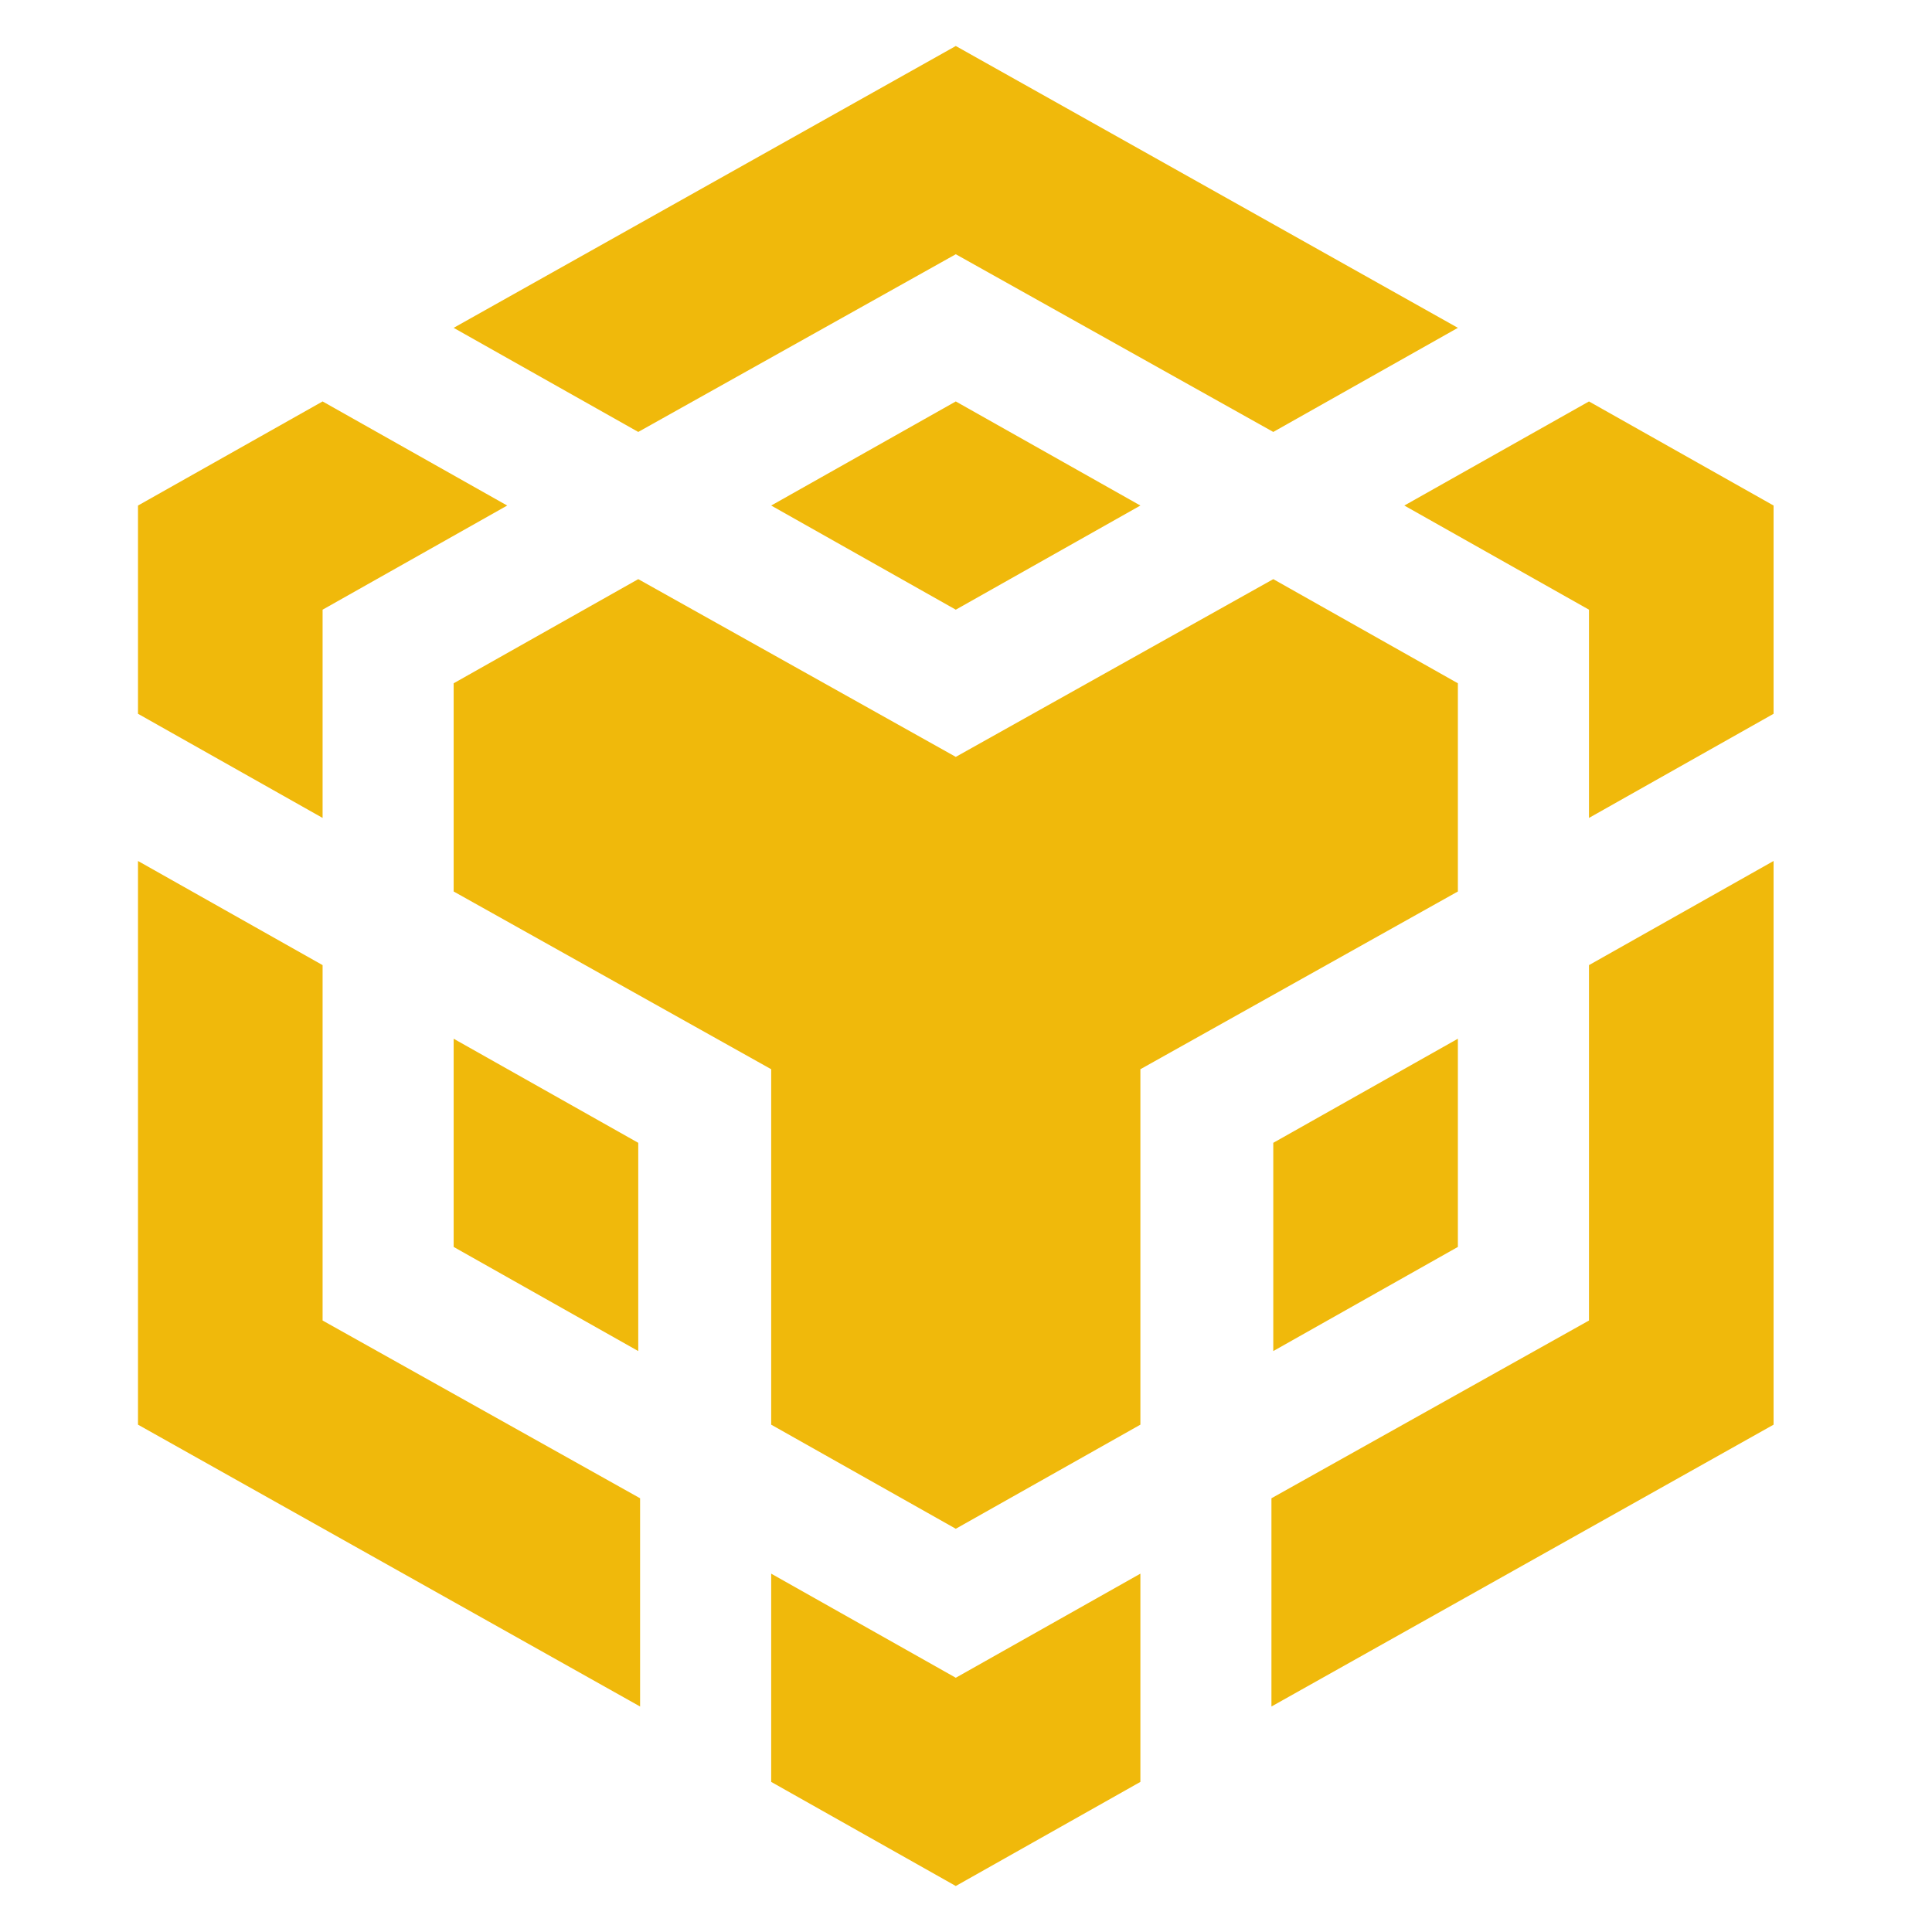 <svg width="42" height="42" viewBox="0 0 42 42" fill="none" xmlns="http://www.w3.org/2000/svg">
<path d="M9.862 7.127L20.778 1L31.693 7.127L27.68 9.39L20.778 5.527L13.875 9.39L9.862 7.127ZM31.693 14.854L27.68 12.59L20.778 16.454L13.875 12.59L9.862 14.854V19.38L16.765 23.244V30.971L20.778 33.234L24.791 30.971V23.244L31.693 19.38V14.854ZM31.693 27.107V22.581L27.68 24.844V29.371L31.693 27.107ZM34.543 28.707L27.64 32.571V37.098L38.556 30.971V18.717L34.543 20.981V28.707ZM30.529 10.99L34.543 13.254V17.781L38.556 15.517V10.99L34.543 8.727L30.529 10.99ZM16.765 34.21V38.737L20.778 41L24.791 38.737V34.21L20.778 36.473L16.765 34.21ZM9.862 27.107L13.875 29.371V24.844L9.862 22.581V27.107ZM16.765 10.99L20.778 13.254L24.791 10.99L20.778 8.727L16.765 10.99ZM7.013 13.254L11.026 10.99L7.013 8.727L3 10.99V15.517L7.013 17.781V13.254ZM7.013 20.981L3 18.717V30.971L13.915 37.098V32.571L7.013 28.707V20.981Z" fill="#F0B90B"/>
</svg>
